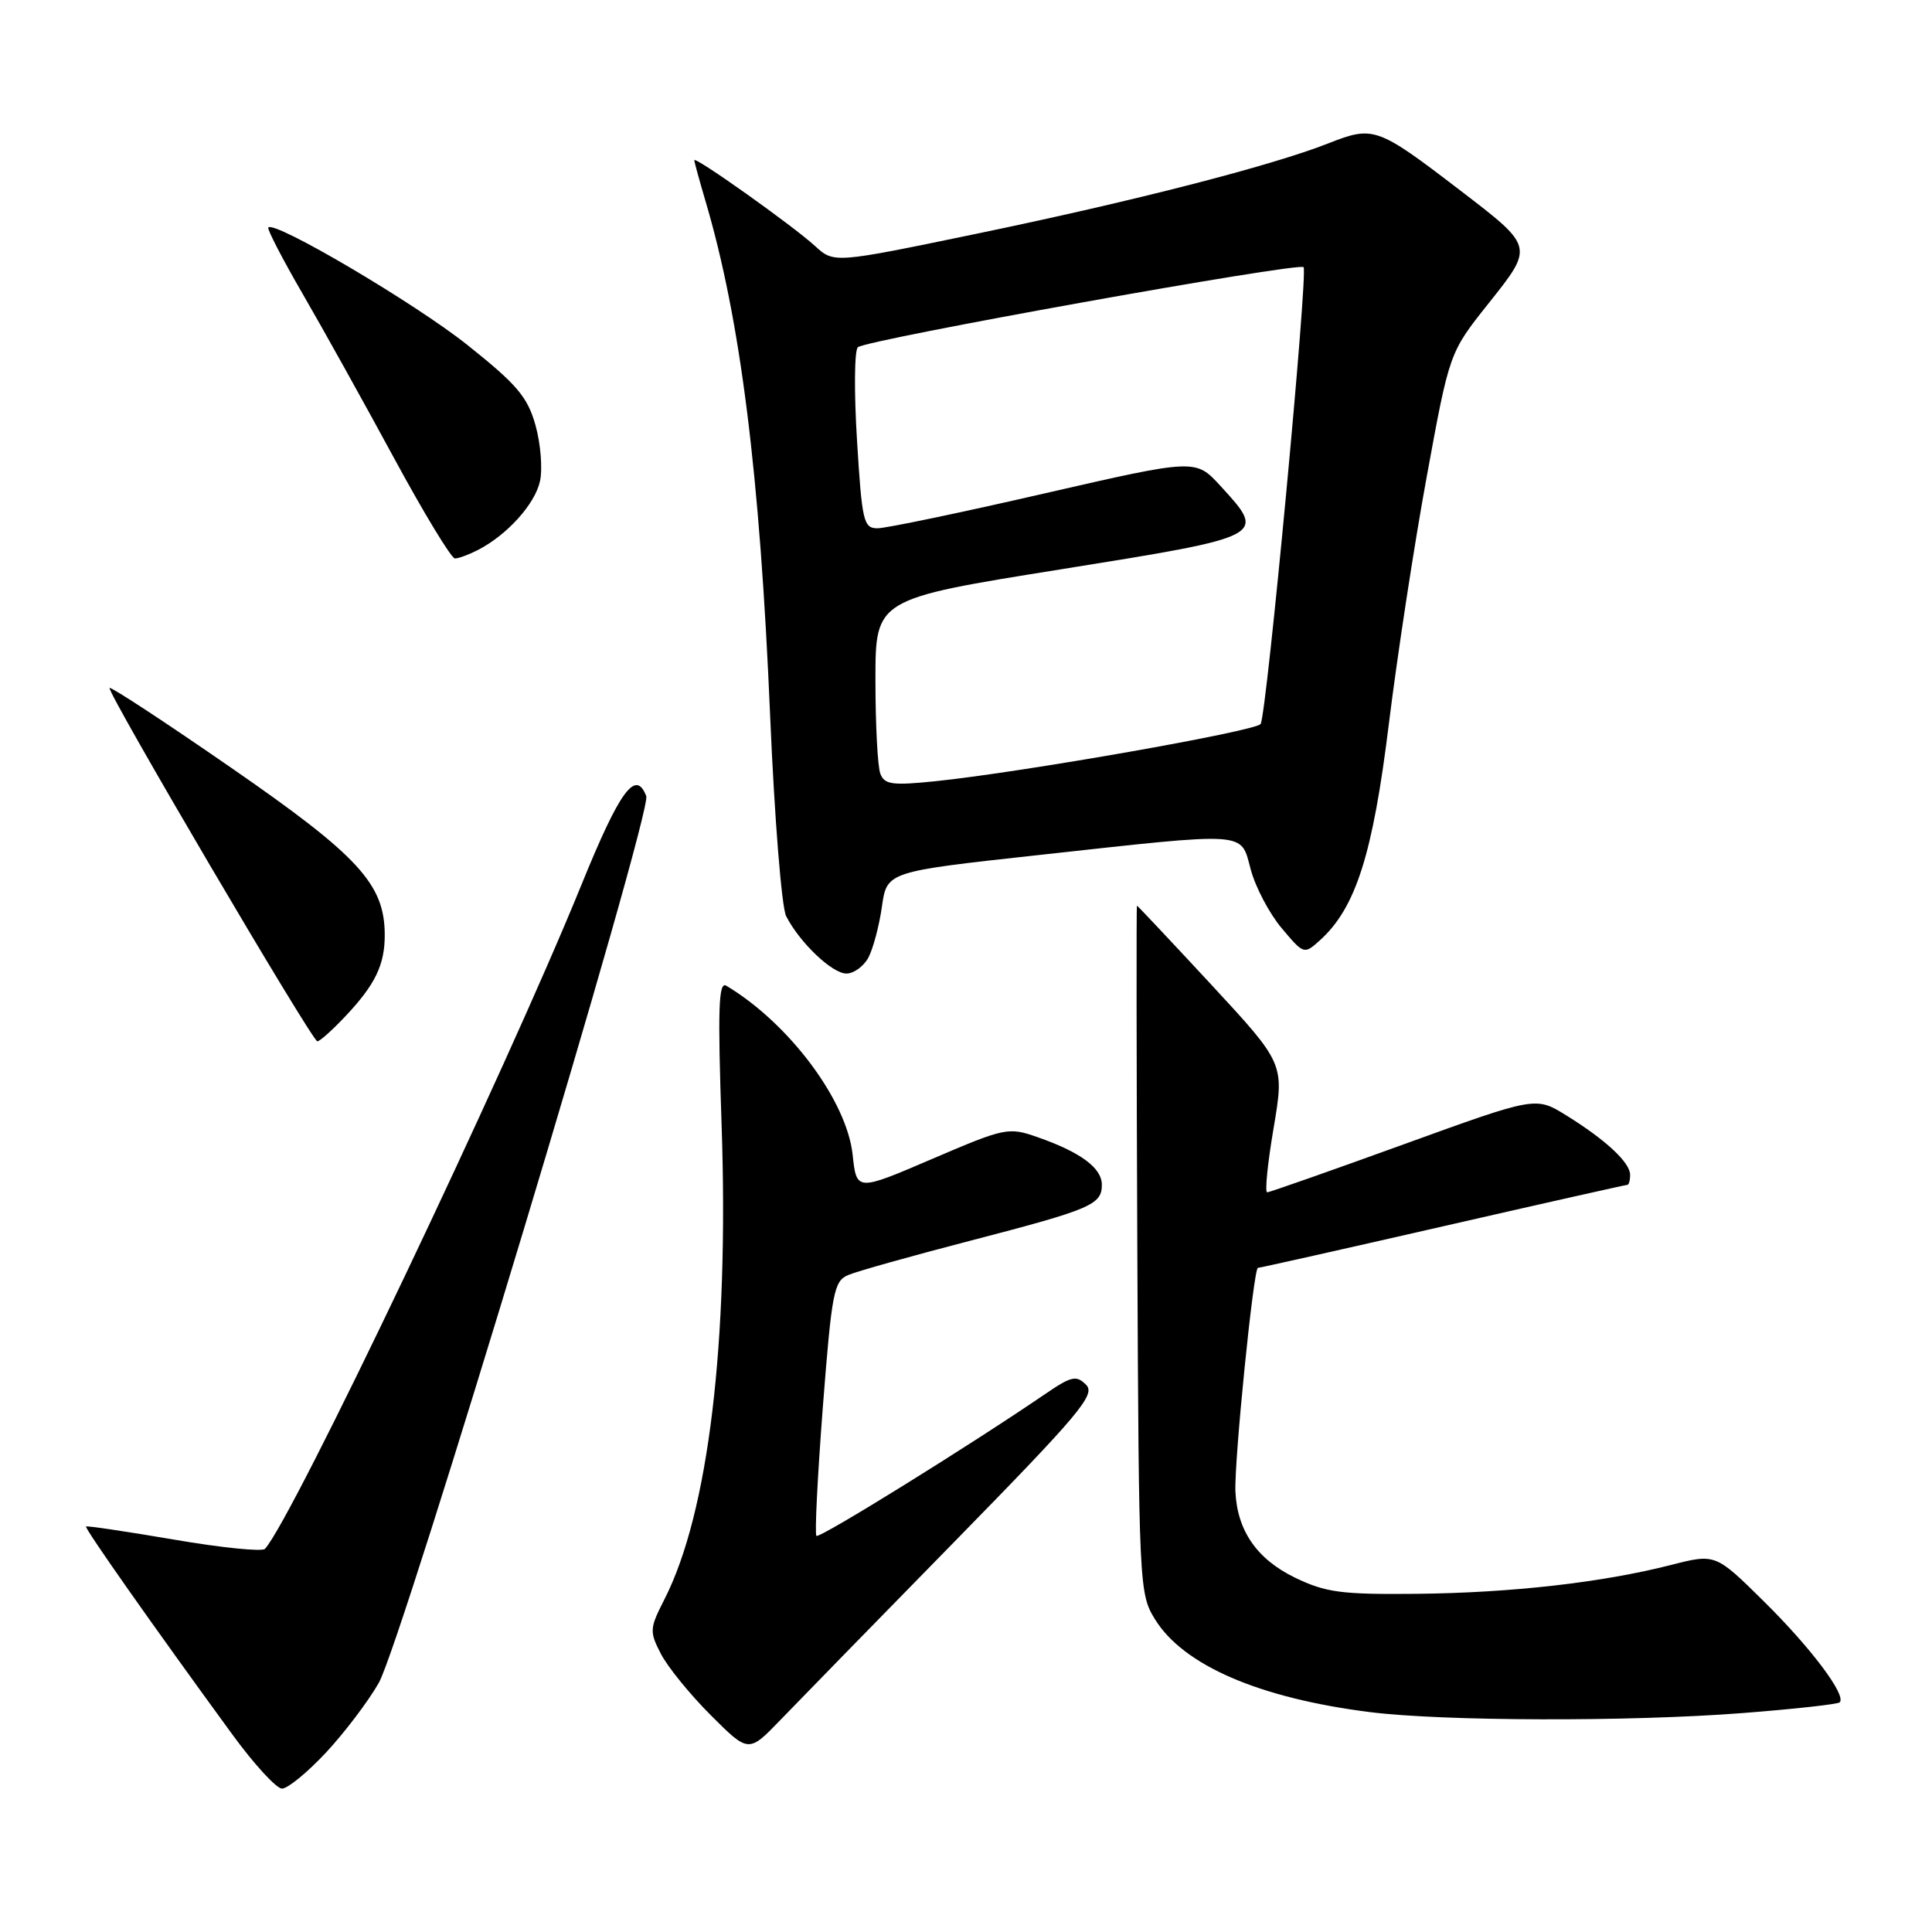 <?xml version="1.0" encoding="UTF-8" standalone="no"?>
<!DOCTYPE svg PUBLIC "-//W3C//DTD SVG 1.1//EN" "http://www.w3.org/Graphics/SVG/1.1/DTD/svg11.dtd" >
<svg xmlns="http://www.w3.org/2000/svg" xmlns:xlink="http://www.w3.org/1999/xlink" version="1.1" viewBox="0 0 256 256">
 <g >
 <path fill="currentColor"
d=" M 43.18 232.24 C 45.63 229.61 48.79 225.45 50.19 222.99 C 53.28 217.57 86.45 107.60 85.63 105.49 C 84.24 101.85 82.12 104.75 77.04 117.25 C 66.93 142.11 38.71 201.33 35.11 205.23 C 34.74 205.63 29.30 205.08 23.03 204.00 C 16.75 202.93 11.52 202.15 11.40 202.27 C 11.18 202.50 20.37 215.56 30.76 229.79 C 33.65 233.76 36.63 237.00 37.37 237.00 C 38.12 237.00 40.73 234.86 43.18 232.24 Z  M 126.52 204.23 C 143.13 187.26 145.21 184.78 143.91 183.49 C 142.62 182.19 141.97 182.34 138.47 184.73 C 128.38 191.62 108.57 203.90 108.18 203.51 C 107.94 203.28 108.33 195.59 109.03 186.45 C 110.22 171.15 110.49 169.74 112.41 168.94 C 113.56 168.45 120.80 166.42 128.50 164.42 C 144.58 160.24 146.00 159.64 146.00 156.99 C 146.00 154.76 143.20 152.68 137.48 150.68 C 133.62 149.33 133.21 149.41 123.50 153.57 C 113.50 157.86 113.50 157.86 112.98 153.02 C 112.21 145.83 104.55 135.58 96.23 130.61 C 95.21 130.01 95.09 133.69 95.62 149.18 C 96.59 177.93 93.87 200.50 88.04 211.92 C 86.07 215.79 86.04 216.18 87.58 219.16 C 88.48 220.89 91.45 224.55 94.20 227.29 C 99.19 232.28 99.19 232.28 103.42 227.89 C 105.74 225.48 116.14 214.83 126.52 204.23 Z  M 230.90 226.99 C 237.73 226.46 243.51 225.82 243.77 225.57 C 244.69 224.64 239.96 218.35 233.71 212.18 C 227.31 205.86 227.31 205.86 221.40 207.37 C 212.27 209.70 200.25 211.06 187.70 211.19 C 177.73 211.29 175.66 211.01 171.60 209.05 C 166.55 206.60 163.94 202.83 163.70 197.65 C 163.52 193.70 166.10 168.00 166.68 168.00 C 166.91 168.00 177.94 165.53 191.18 162.50 C 204.42 159.47 215.42 157.00 215.63 157.00 C 215.83 157.00 216.00 156.40 216.00 155.67 C 216.00 154.04 212.77 151.03 207.50 147.77 C 203.49 145.29 203.49 145.29 186.00 151.63 C 176.37 155.12 168.23 157.98 167.91 157.99 C 167.58 157.99 167.96 154.16 168.76 149.47 C 170.20 140.95 170.20 140.95 160.50 130.47 C 155.16 124.71 150.73 120.00 150.65 120.00 C 150.57 120.00 150.59 140.50 150.70 165.56 C 150.90 210.14 150.95 211.19 153.04 214.56 C 156.81 220.67 166.85 225.01 181.50 226.86 C 191.16 228.08 216.00 228.15 230.90 226.99 Z  M 45.68 134.75 C 49.73 130.48 51.00 127.84 50.98 123.82 C 50.95 117.14 47.49 113.39 30.67 101.76 C 21.97 95.74 14.70 90.97 14.52 91.16 C 14.10 91.61 41.34 137.94 42.05 137.98 C 42.36 137.99 43.99 136.54 45.68 134.75 Z  M 115.07 126.88 C 115.69 125.71 116.50 122.67 116.86 120.13 C 117.52 115.50 117.52 115.50 137.51 113.31 C 165.82 110.21 164.34 110.11 165.74 115.25 C 166.37 117.59 168.22 121.08 169.84 123.00 C 172.76 126.47 172.80 126.49 174.90 124.59 C 179.64 120.31 181.90 113.22 184.02 96.00 C 185.14 86.92 187.40 72.12 189.06 63.10 C 192.06 46.71 192.06 46.71 197.21 40.24 C 203.27 32.62 203.31 32.76 193.43 25.19 C 182.49 16.81 182.00 16.64 176.03 18.99 C 168.47 21.97 150.22 26.66 129.22 31.01 C 110.50 34.89 110.50 34.89 108.00 32.60 C 105.09 29.93 92.00 20.63 92.00 21.23 C 92.00 21.45 92.66 23.86 93.46 26.57 C 98.11 42.25 100.69 62.72 102.05 94.90 C 102.62 108.32 103.57 120.24 104.17 121.40 C 105.97 124.91 110.27 129.00 112.15 129.00 C 113.13 129.00 114.44 128.05 115.07 126.88 Z  M 63.32 72.88 C 67.19 70.89 70.89 66.80 71.55 63.76 C 71.91 62.13 71.64 58.80 70.96 56.36 C 69.91 52.60 68.51 50.95 61.93 45.71 C 55.02 40.20 36.41 29.22 35.55 30.14 C 35.37 30.34 37.43 34.33 40.14 39.00 C 42.85 43.67 48.29 53.46 52.24 60.75 C 56.19 68.04 59.81 74.00 60.28 74.00 C 60.75 74.00 62.11 73.50 63.32 72.88 Z  M 116.65 102.52 C 116.29 101.59 116.00 96.01 116.00 90.11 C 116.00 79.37 116.00 79.37 140.50 75.45 C 167.93 71.05 167.86 71.09 161.71 64.38 C 158.42 60.79 158.42 60.79 138.36 65.39 C 127.32 67.93 117.39 70.00 116.28 70.00 C 114.42 70.00 114.22 69.12 113.56 58.38 C 113.16 51.99 113.21 46.42 113.67 46.01 C 114.77 45.02 172.06 34.73 172.73 35.40 C 173.35 36.02 167.85 94.63 167.04 95.93 C 166.46 96.87 135.45 102.33 123.90 103.52 C 118.23 104.10 117.20 103.96 116.65 102.52 Z "/>
</g>
</svg>